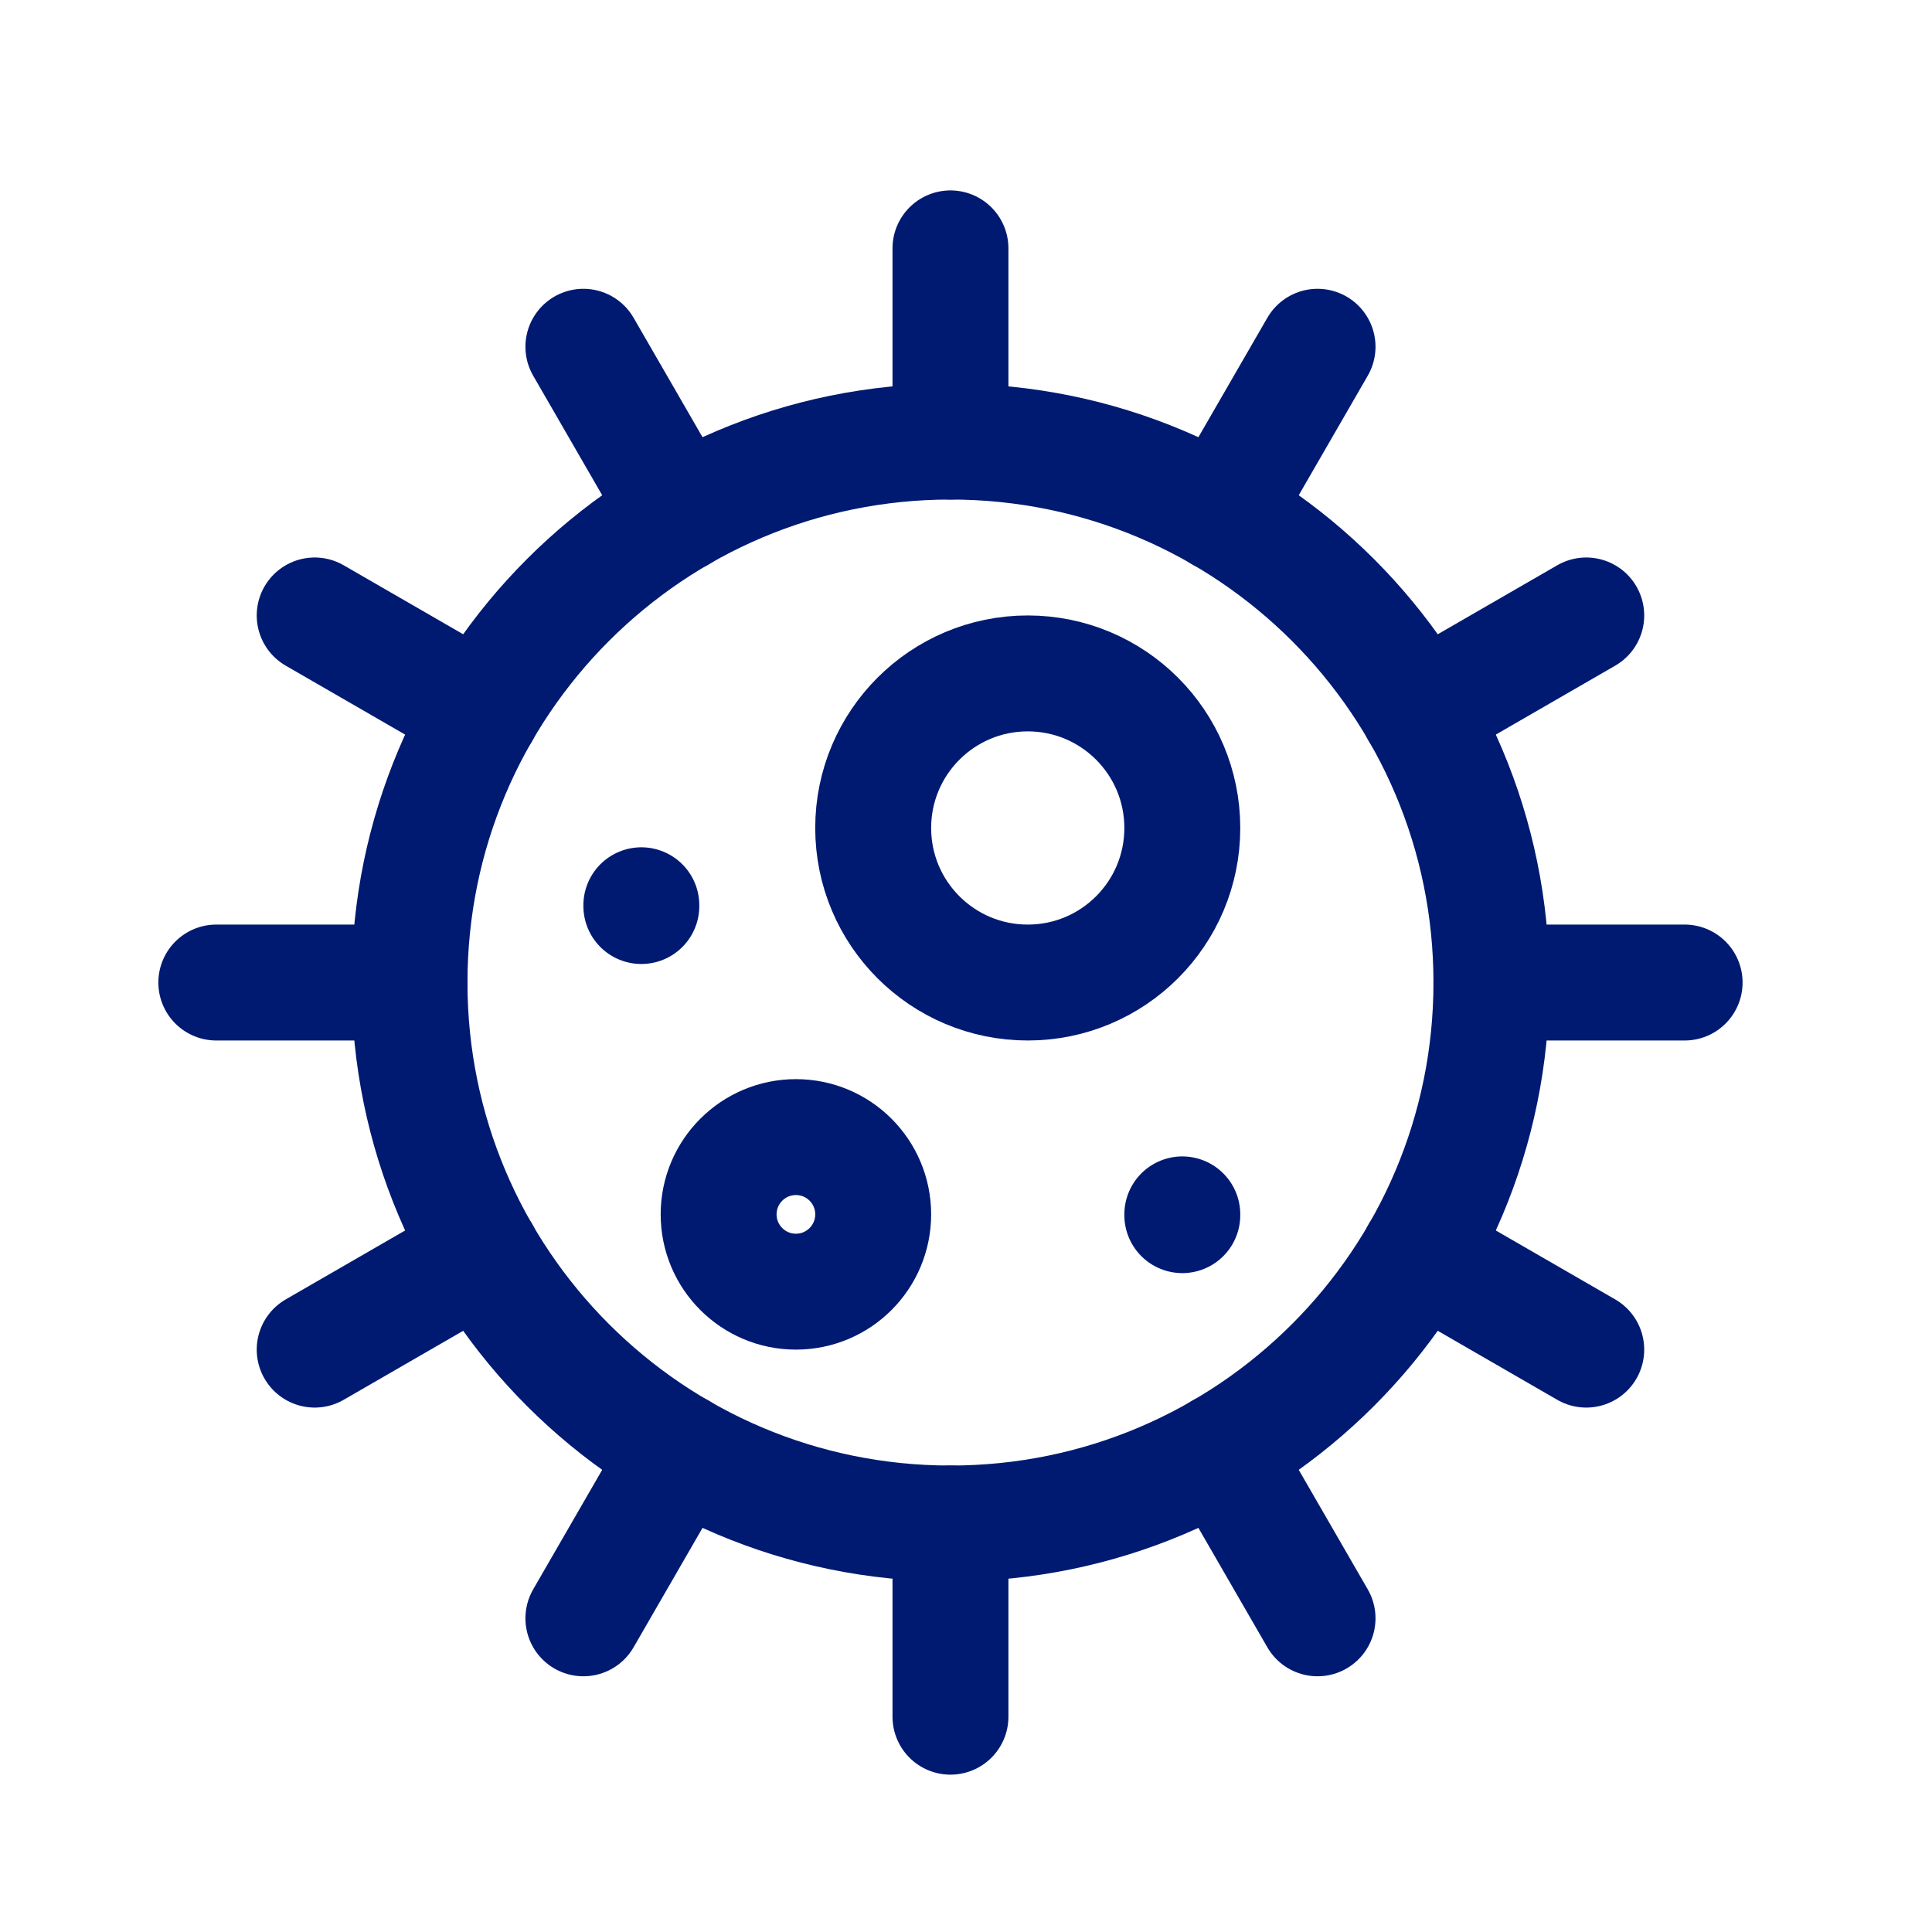 <svg width="25" height="25" viewBox="0 0 25 25" fill="none" xmlns="http://www.w3.org/2000/svg">
<path d="M8.799 6.652L7.549 4.487" stroke="#001A72" stroke-width="1.5" stroke-linecap="round" stroke-linejoin="round"/>
<path d="M6.237 9.214L4.072 7.964" stroke="#001A72" stroke-width="1.5" stroke-linecap="round" stroke-linejoin="round"/>
<path d="M5.299 12.714H2.799" stroke="#001A72" stroke-width="1.5" stroke-linecap="round" stroke-linejoin="round"/>
<path d="M6.237 16.214L4.072 17.464" stroke="#001A72" stroke-width="1.5" stroke-linecap="round" stroke-linejoin="round"/>
<path d="M8.799 18.776L7.549 20.941" stroke="#001A72" stroke-width="1.5" stroke-linecap="round" stroke-linejoin="round"/>
<path d="M12.299 19.714V22.214" stroke="#001A72" stroke-width="1.5" stroke-linecap="round" stroke-linejoin="round"/>
<path d="M17.049 20.941L15.799 18.776" stroke="#001A72" stroke-width="1.5" stroke-linecap="round" stroke-linejoin="round"/>
<path d="M20.526 17.464L18.361 16.214" stroke="#001A72" stroke-width="1.5" stroke-linecap="round" stroke-linejoin="round"/>
<path d="M19.299 12.714H21.799" stroke="#001A72" stroke-width="1.5" stroke-linecap="round" stroke-linejoin="round"/>
<path d="M20.526 7.964L18.361 9.214" stroke="#001A72" stroke-width="1.5" stroke-linecap="round" stroke-linejoin="round"/>
<path d="M15.299 15.714V15.724M17.049 4.487L15.799 6.652" stroke="#001A72" stroke-width="1.5" stroke-linecap="round" stroke-linejoin="round"/>
<path d="M12.299 5.714V3.214" stroke="#001A72" stroke-width="1.5" stroke-linecap="round" stroke-linejoin="round"/>
<path d="M8.299 11.714V11.724" stroke="#001A72" stroke-width="1.5" stroke-linecap="round" stroke-linejoin="round"/>
<path d="M11.299 15.714C11.299 16.266 10.852 16.714 10.299 16.714C9.747 16.714 9.299 16.266 9.299 15.714C9.299 15.162 9.747 14.714 10.299 14.714C10.852 14.714 11.299 15.162 11.299 15.714Z" stroke="#001A72" stroke-width="1.5" stroke-linecap="round" stroke-linejoin="round"/>
<path d="M15.299 10.714C15.299 11.819 14.404 12.714 13.299 12.714C12.195 12.714 11.299 11.819 11.299 10.714C11.299 9.609 12.195 8.714 13.299 8.714C14.404 8.714 15.299 9.609 15.299 10.714Z" stroke="#001A72" stroke-width="1.5" stroke-linecap="round" stroke-linejoin="round"/>
<path d="M12.299 19.714C16.165 19.714 19.299 16.58 19.299 12.714C19.299 8.848 16.165 5.714 12.299 5.714C8.433 5.714 5.299 8.848 5.299 12.714C5.299 16.58 8.433 19.714 12.299 19.714Z" stroke="#001A72" stroke-width="1.5" stroke-linecap="round" stroke-linejoin="round"/>
</svg>
